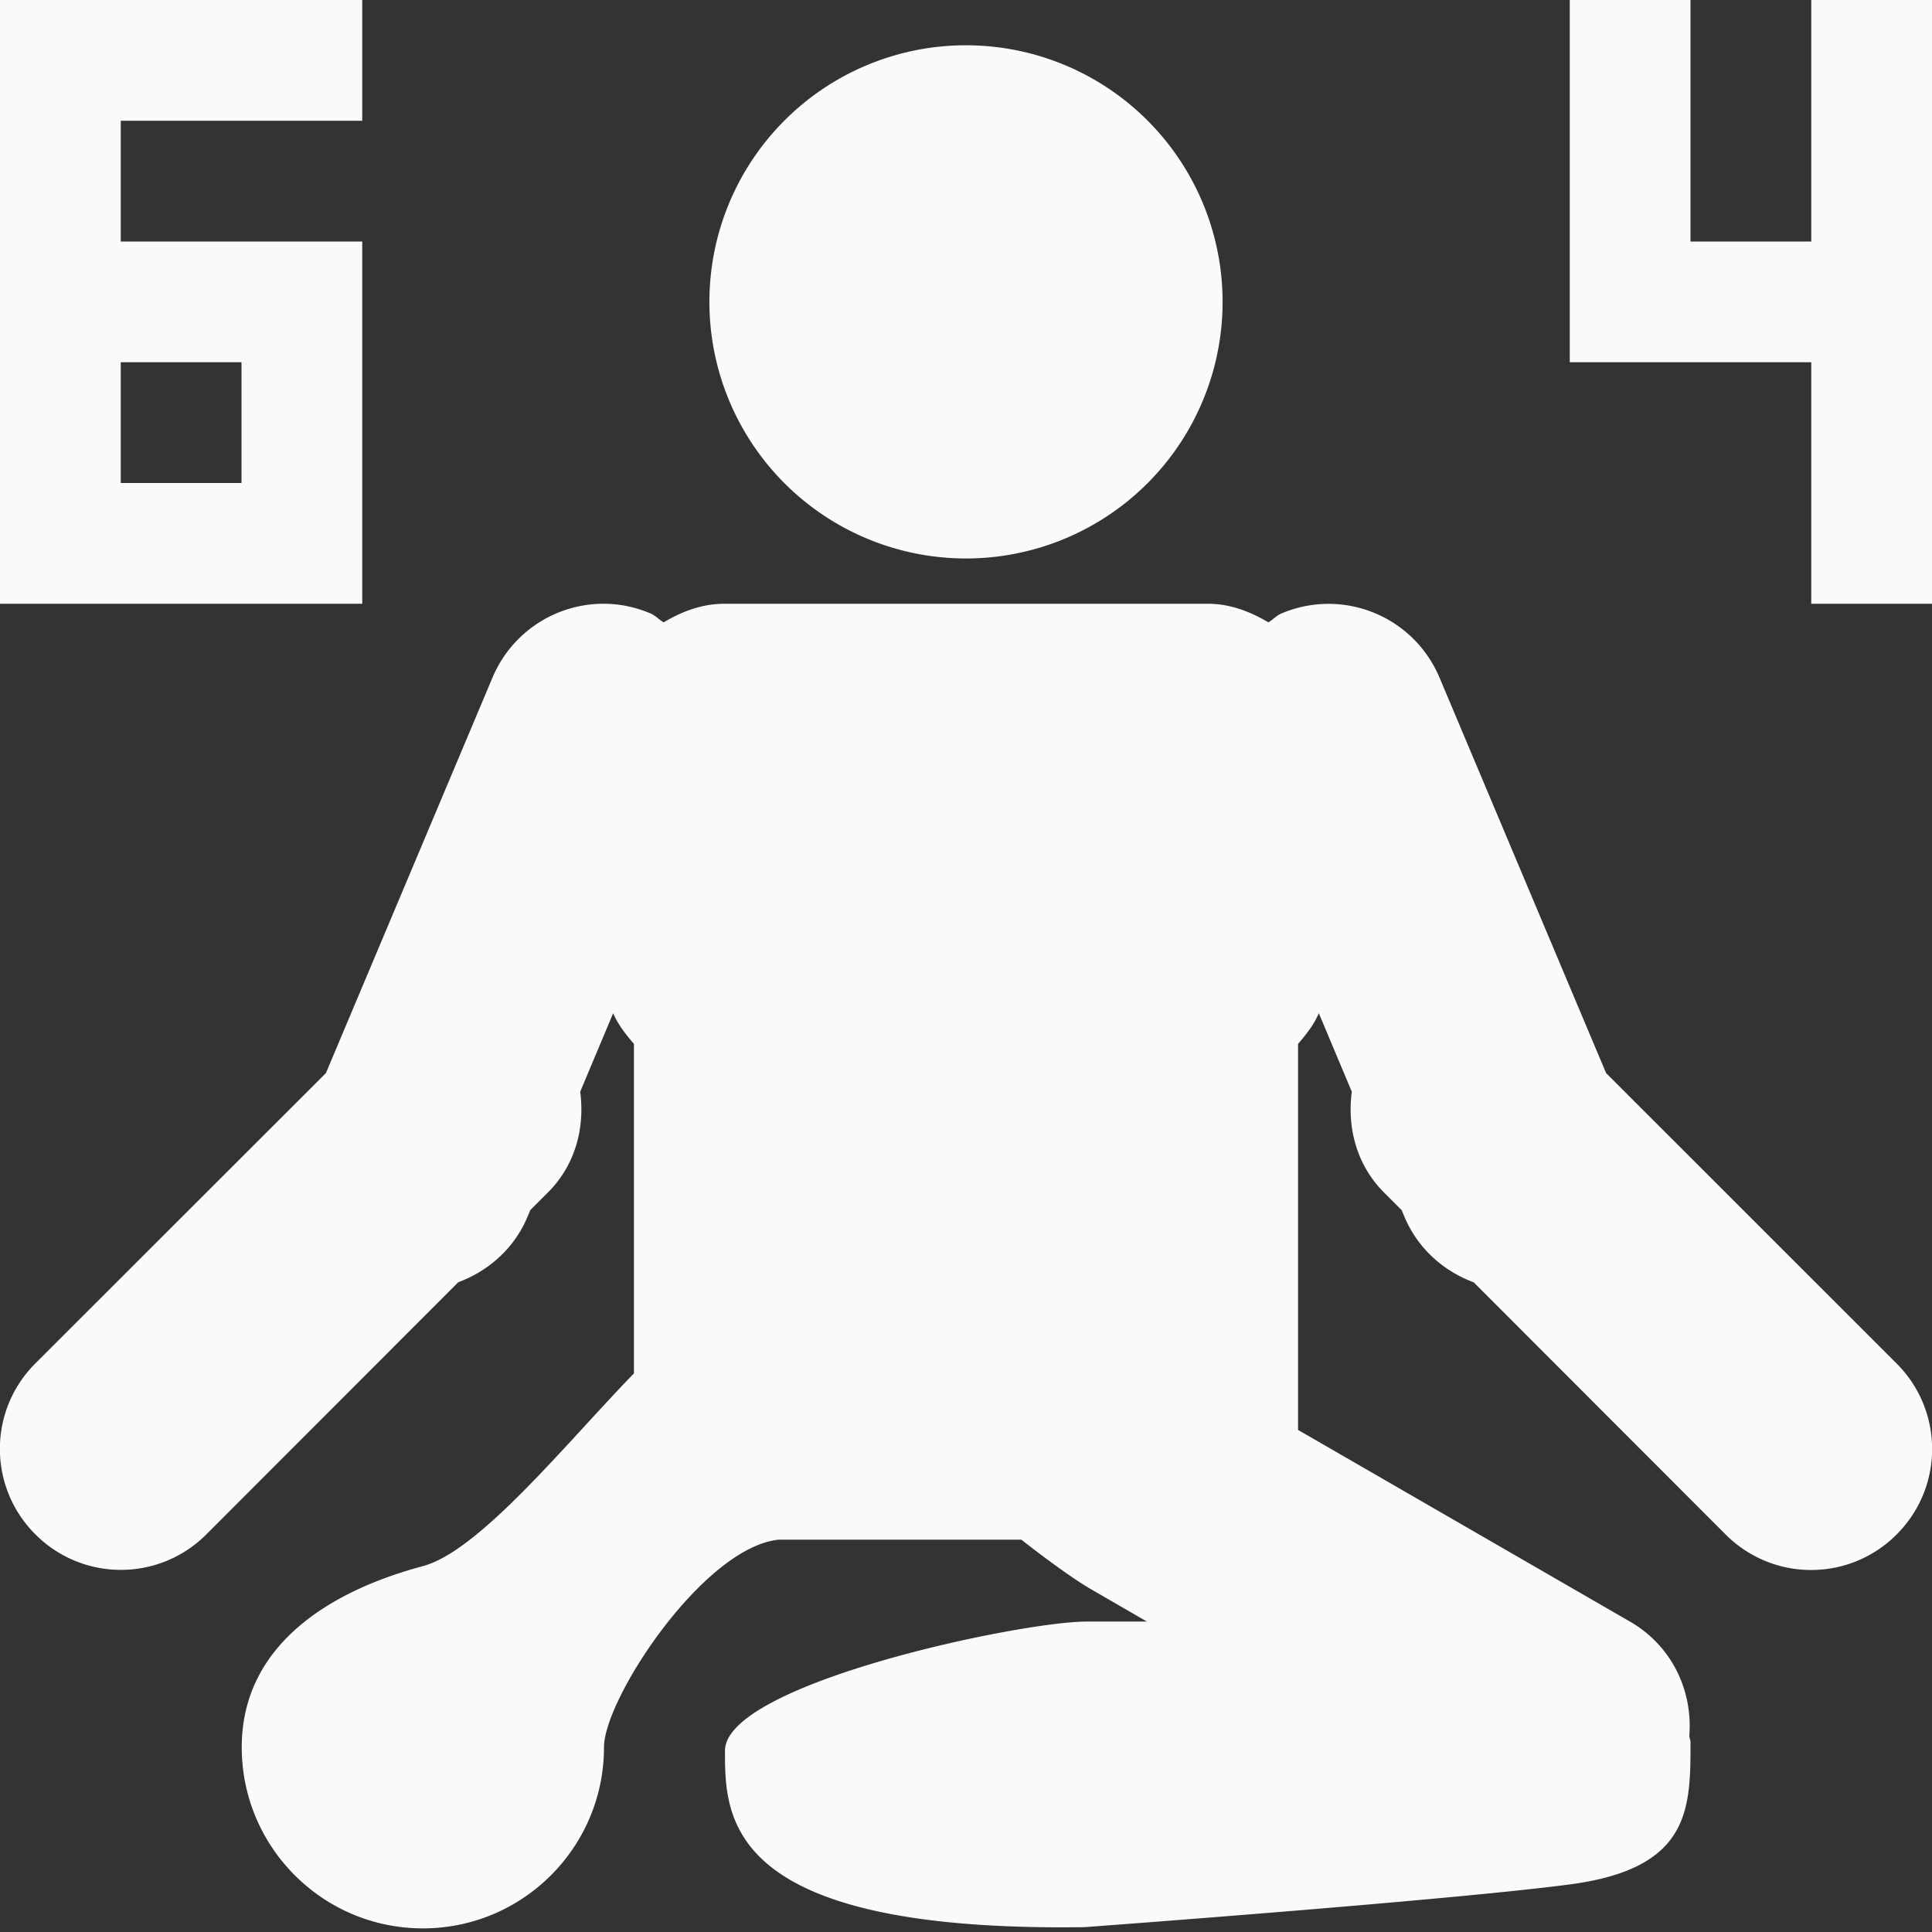 <?xml version="1.0" encoding="UTF-8" standalone="no"?>
<svg
   xmlns:dc="http://purl.org/dc/elements/1.1/"
   xmlns:cc="http://creativecommons.org/ns#"
   xmlns:rdf="http://www.w3.org/1999/02/22-rdf-syntax-ns#"
   xmlns:svg="http://www.w3.org/2000/svg"
   xmlns="http://www.w3.org/2000/svg"
   version="1.1"
   id="svg2"
   width="16"
   height="16"
   viewBox="0 0 16 16">
  <rect x="0" y="0" width="16" height="16" fill="#333333" stroke="none"/>
  <defs
     id="defs6" />
  <path
     d="M 0,0 V 1 2 3 5 H 1 3 V 4 2 H 1 V 1 H 3 V 0 Z m 13,0 v 3 h 2 v 2 h 1 V 3 2 0 H 15 V 2 H 14 V 0 Z M 7.973,0.375 A 2.125,2.125 0 0 0 5.875,2.5 2.125,2.125 0 0 0 8,4.625 2.125,2.125 0 0 0 10.125,2.5 2.125,2.125 0 0 0 8,0.375 a 2.125,2.125 0 0 0 -0.027,0 z M 1,3 H 2 V 4 H 1 Z M 4.998,5 C 4.608,5 4.239,5.23 4.078,5.613 L 2.699,8.887 0.293,11.291 c -0.392,0.392 -0.392,1.024 0,1.416 0.392,0.392 1.024,0.392 1.416,0 l 2.086,-2.088 c 0.249,-0.093 0.463,-0.278 0.574,-0.543 l 0.023,-0.055 0.145,-0.145 C 4.767,9.647 4.844,9.338 4.805,9.041 L 5.078,8.391 C 5.119,8.487 5.183,8.567 5.25,8.645 v 2.729 c -0.561,0.577 -1.277,1.47 -1.748,1.596 -0.8,0.214 -1.5,0.672 -1.5,1.5 0,0.828 0.672,1.5 1.5,1.5 0.828,0 1.5,-0.672 1.5,-1.5 0,-0.401 0.822,-1.653 1.445,-1.719 h 2.012 l 0.002,0.002 c 0.244,0.191 0.454,0.339 0.574,0.408 l 0.463,0.268 H 9 c -0.554,0 -2.996,0.516 -2.996,1.07 10e-8,0.554 -0.003,1.502 2.975,1.461 0,0 3.021,-0.222 4.021,-0.354 1,-0.132 1,-0.624 1,-1.178 0,-0.019 -0.009,-0.034 -0.01,-0.053 0.03,-0.373 -0.144,-0.745 -0.49,-0.945 L 10.75,11.842 V 8.645 c 0.067,-0.078 0.131,-0.158 0.172,-0.254 l 0.273,0.65 c -0.039,0.297 0.038,0.606 0.268,0.836 l 0.145,0.145 0.023,0.055 c 0.112,0.265 0.325,0.45 0.574,0.543 l 2.086,2.088 c 0.392,0.392 1.024,0.392 1.416,0 0.392,-0.392 0.392,-1.024 0,-1.416 L 13.301,8.887 11.922,5.613 C 11.707,5.103 11.124,4.865 10.613,5.08 c -0.042,0.018 -0.071,0.052 -0.109,0.074 C 10.354,5.065 10.188,5 10,5 H 6 C 5.812,5 5.646,5.065 5.496,5.154 5.458,5.132 5.429,5.098 5.387,5.08 5.259,5.026 5.128,5 4.998,5 Z"
     style="fill:#fafafa;fill-opacity:1"
     id="rect16" />
</svg>
